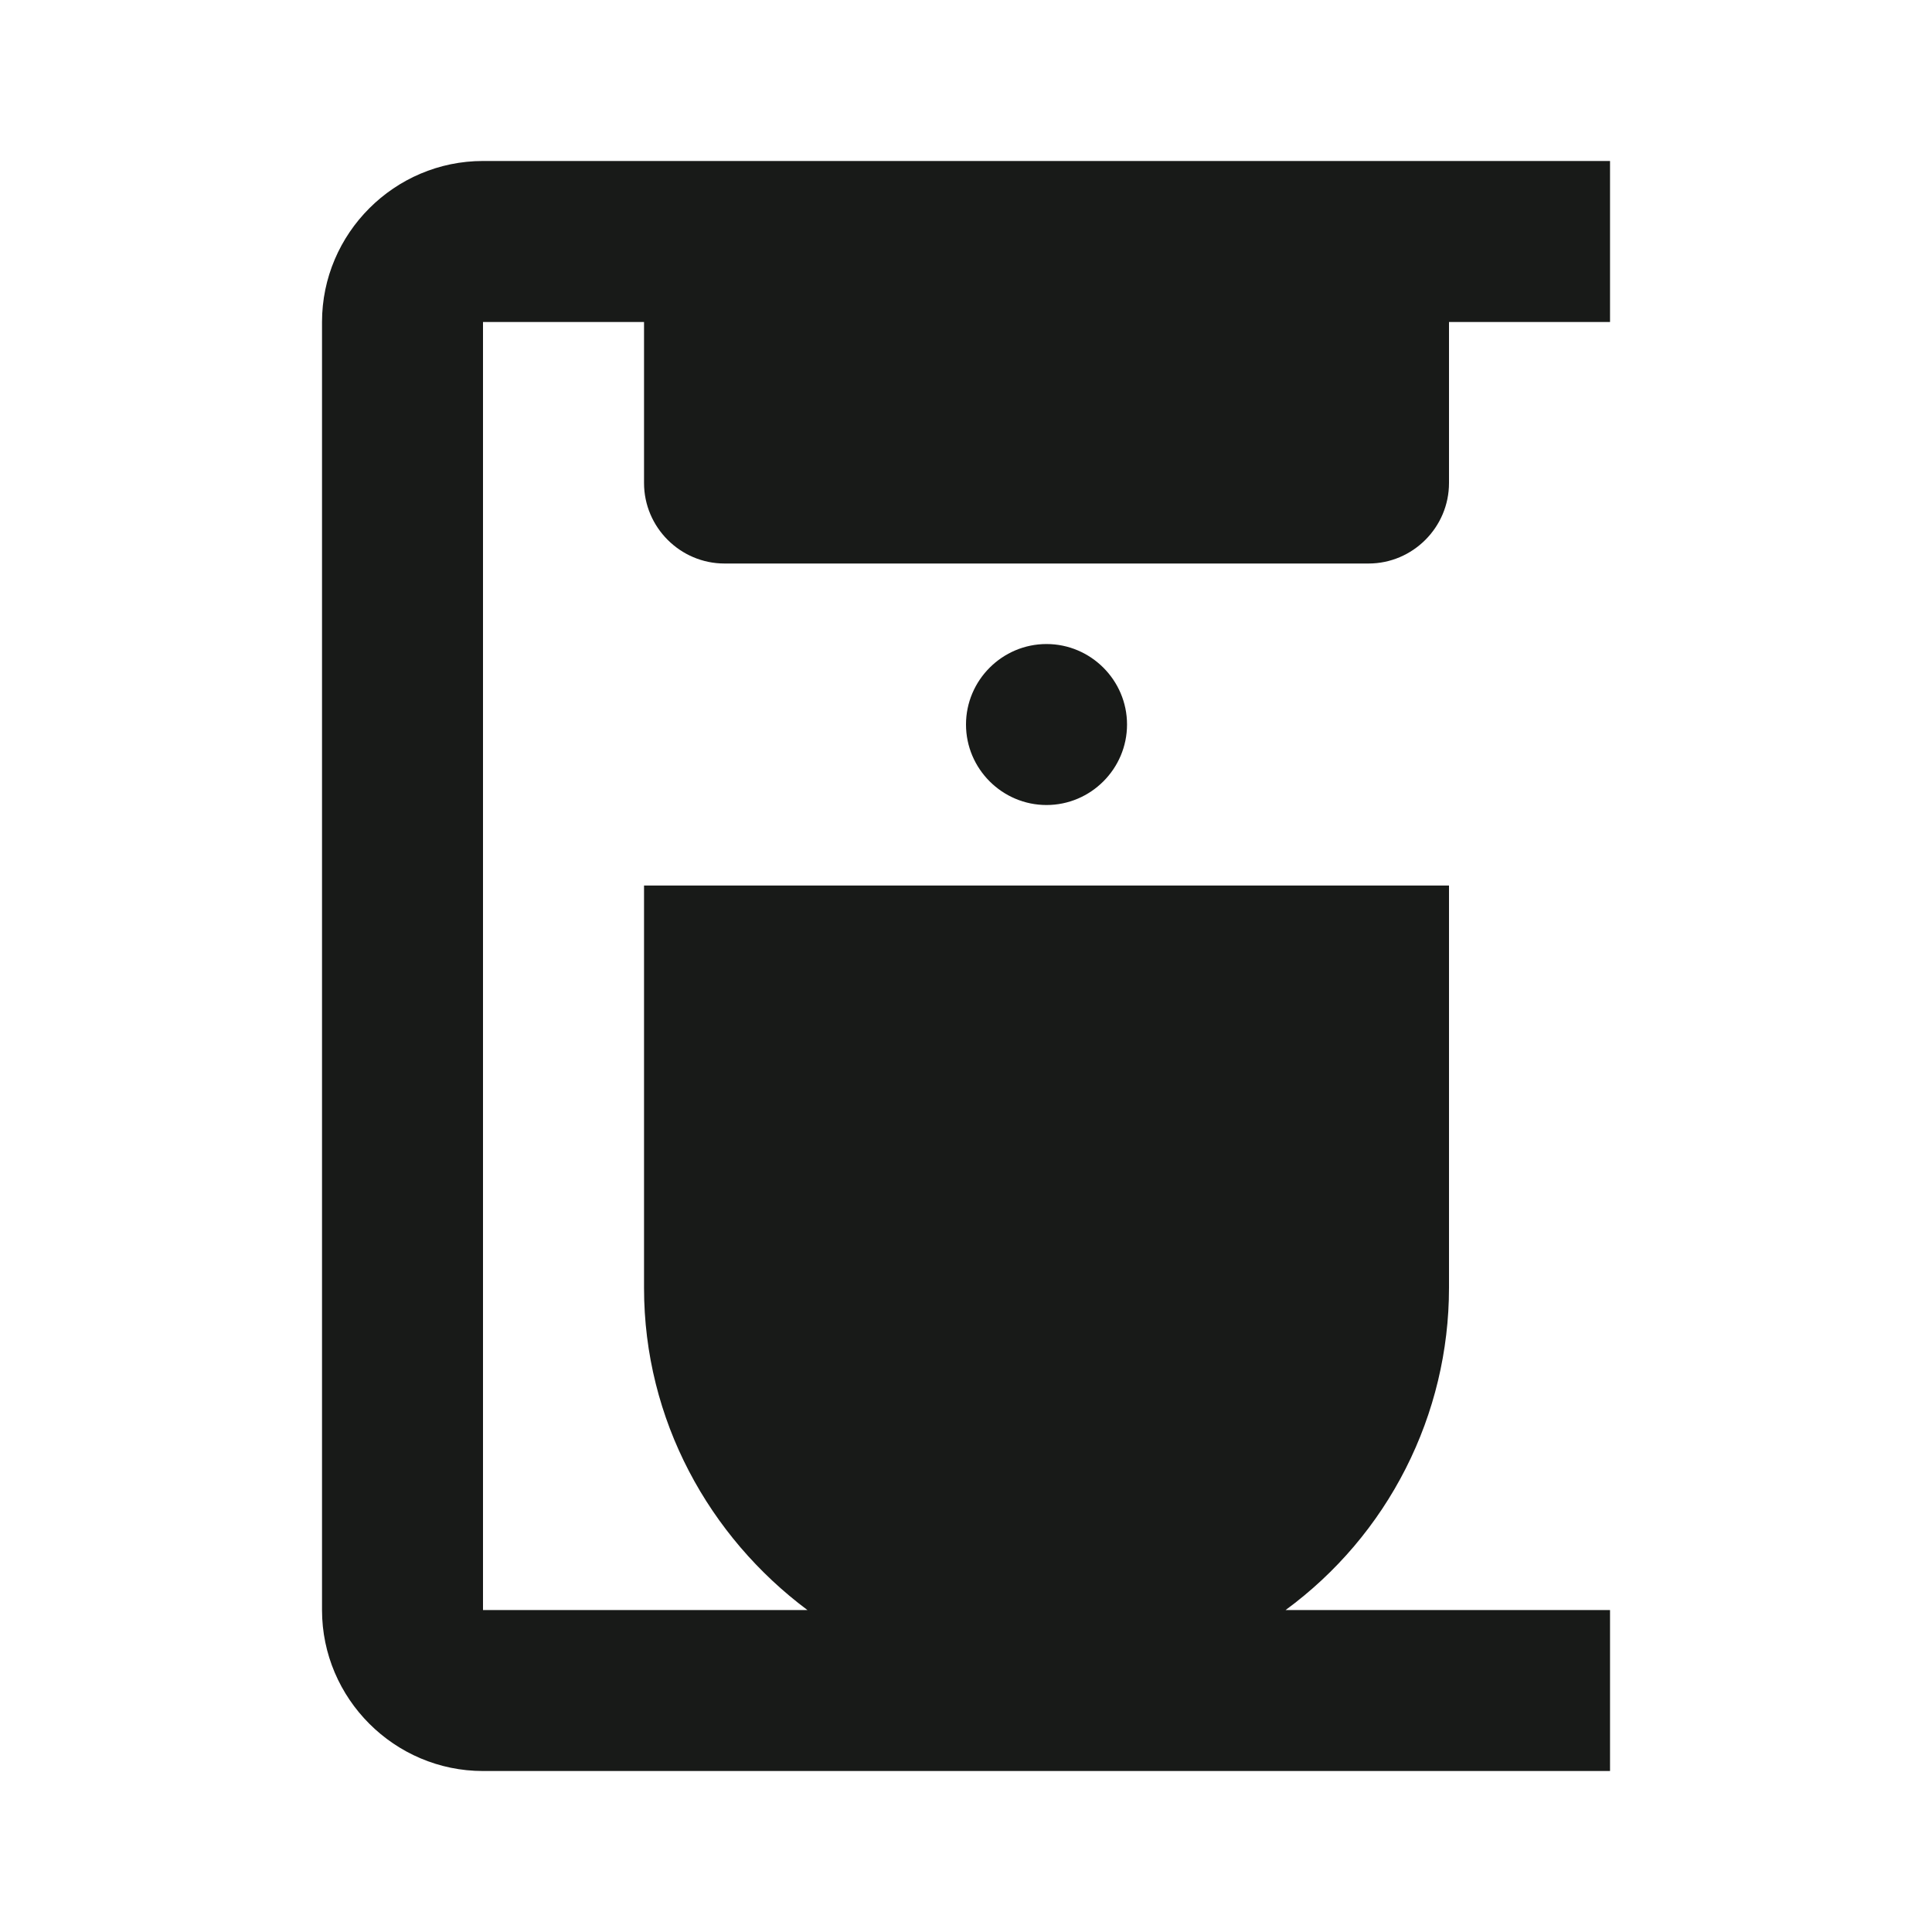 <svg width="40" height="40" viewBox="0 0 40 40" fill="none" xmlns="http://www.w3.org/2000/svg">
<g id="mdi:coffee-maker">
<path id="Vector" d="M30 10V6.667H33.334V3.333H10C8.167 3.333 6.667 4.833 6.667 6.667V33.334C6.667 35.167 8.167 36.667 10 36.667H33.334V33.334H26.617C27.664 32.566 28.517 31.562 29.104 30.404C29.692 29.246 29.999 27.966 30 26.667V18.334H13.334V26.667C13.334 29.4 14.684 31.817 16.717 33.334H10V6.667H13.334V10C13.334 10.917 14.084 11.667 15 11.667H28.334C29.25 11.667 30 10.917 30 10ZM21.667 13.334C22.584 13.334 23.334 14.084 23.334 15C23.334 15.917 22.584 16.667 21.667 16.667C20.75 16.667 20 15.917 20 15C20 14.084 20.75 13.334 21.667 13.334Z" fill="#181A18"/>
</g>
</svg>
